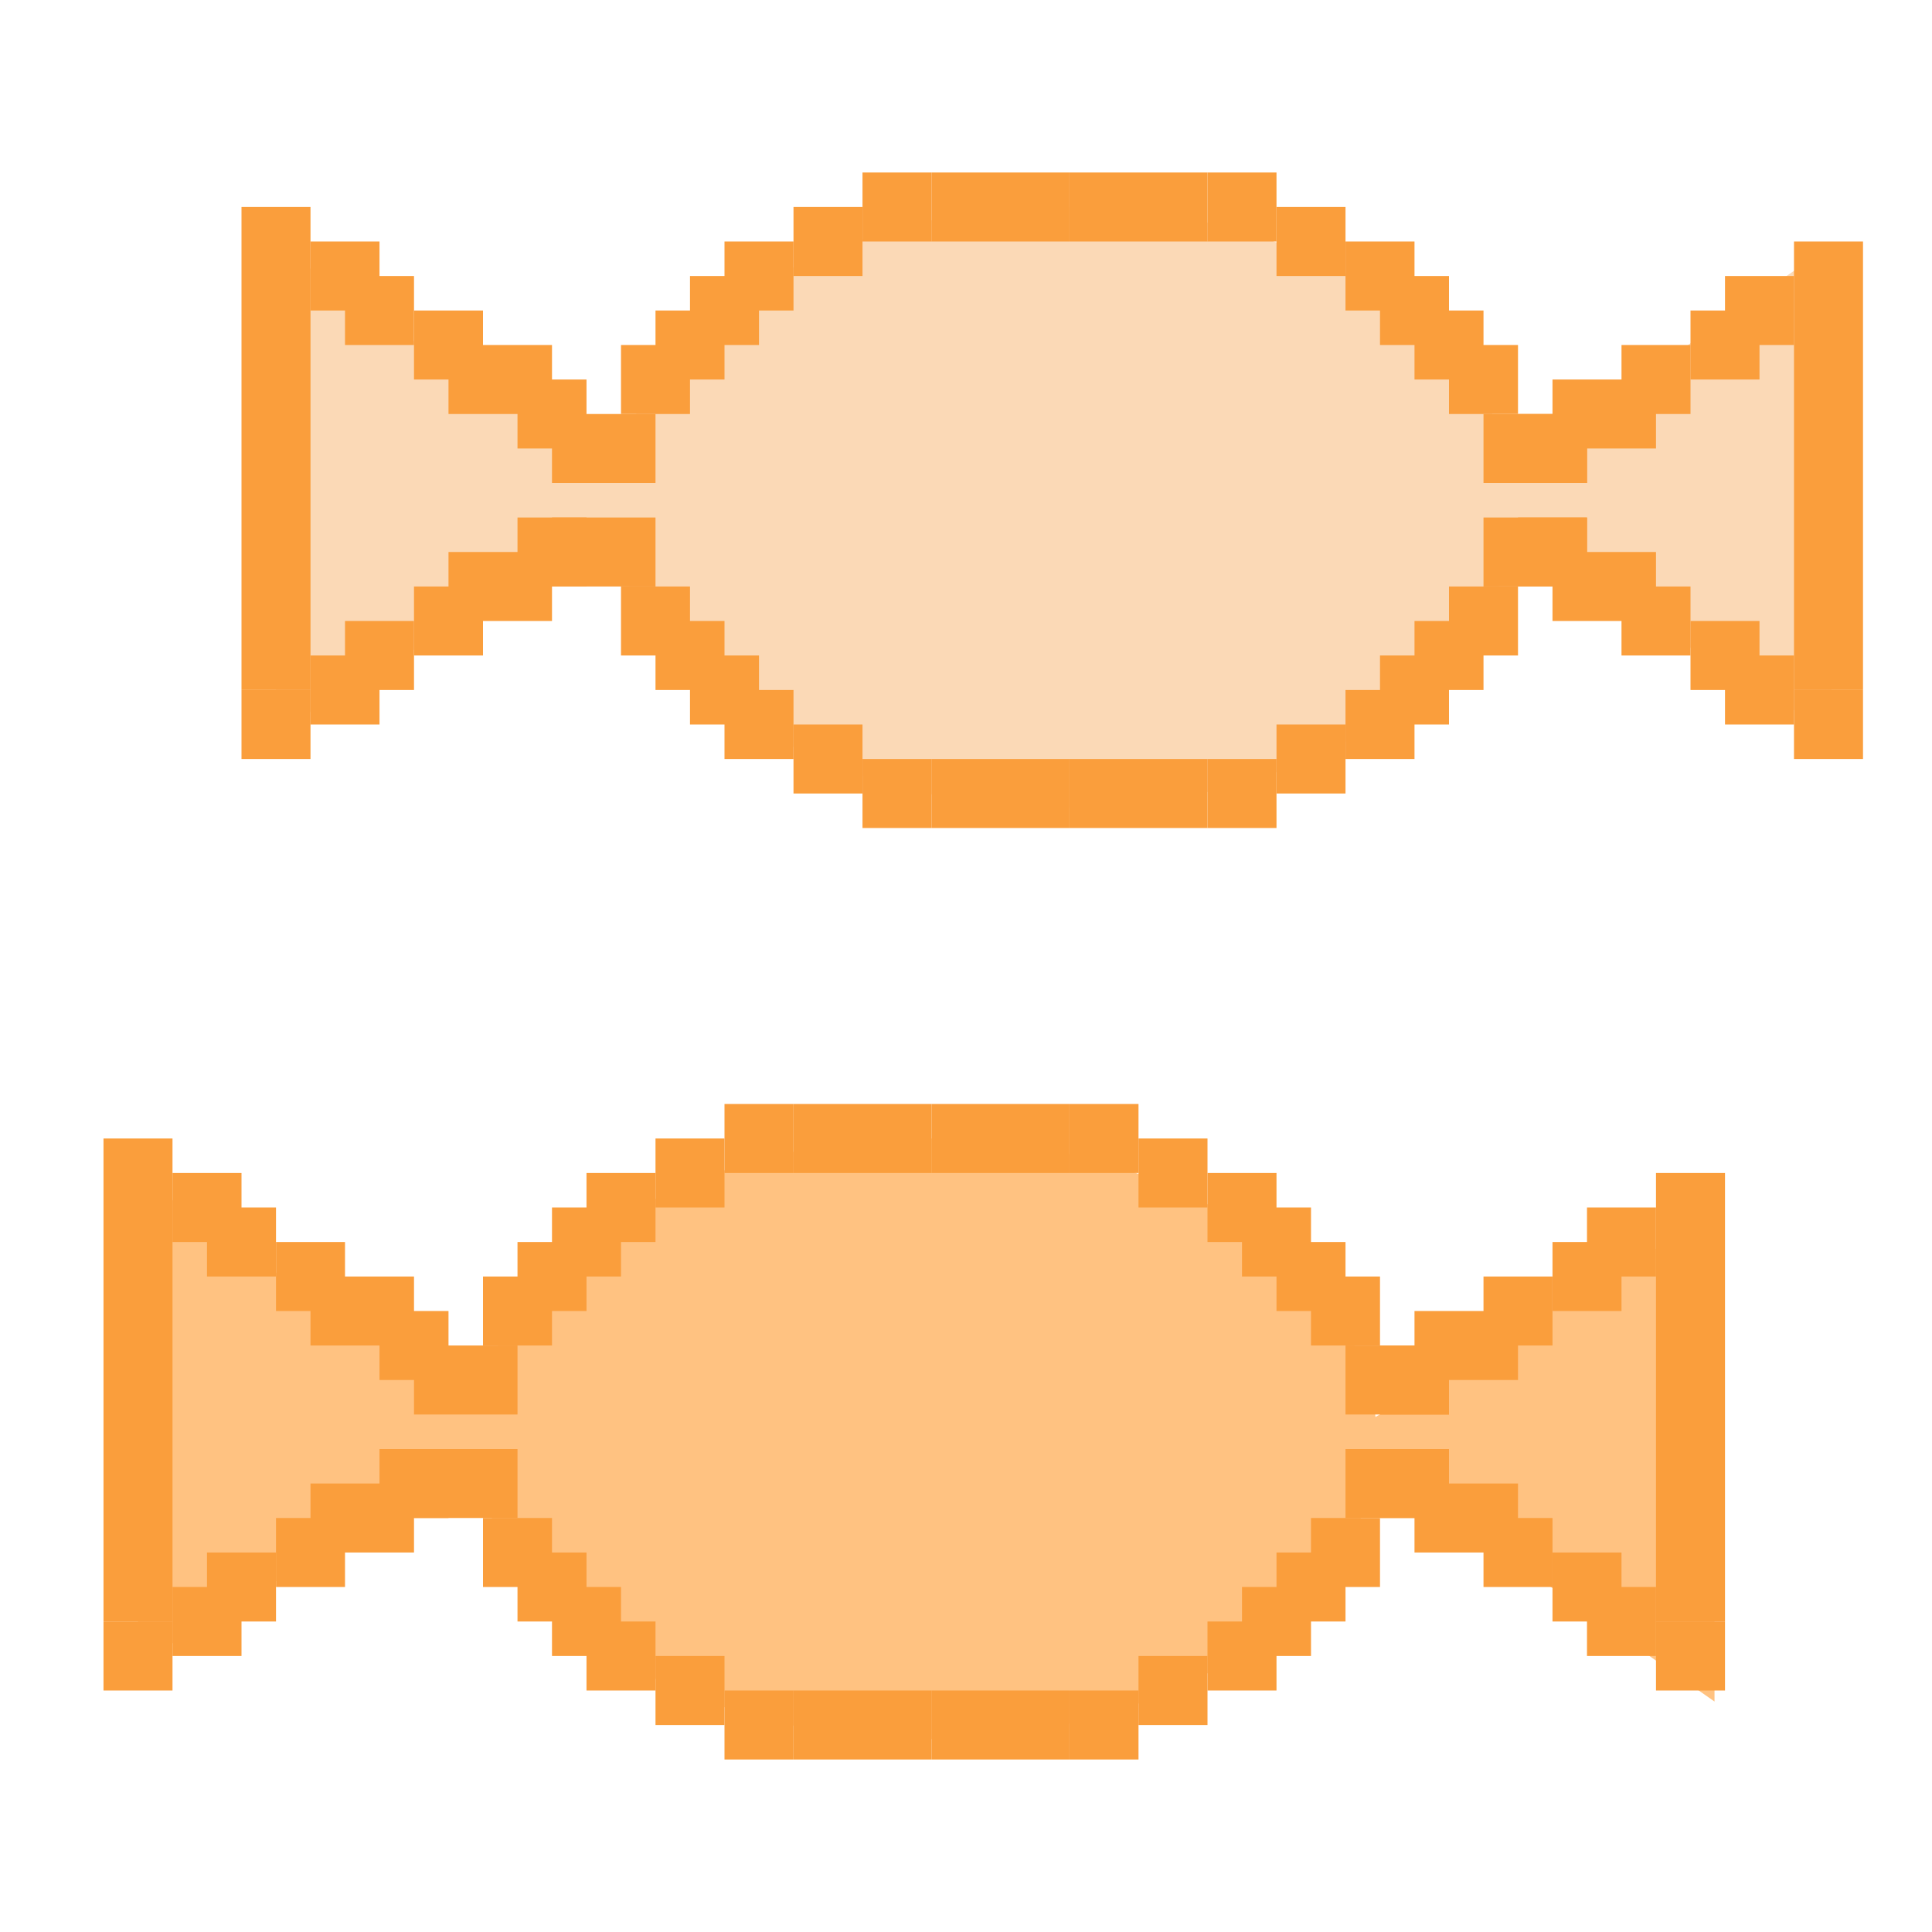 <svg width="56" height="56" viewBox="0 0 56 56" fill="none" xmlns="http://www.w3.org/2000/svg">
<ellipse cx="30.848" cy="14.704" rx="13.056" ry="8.704" fill="#FBD9B6"/>
<path d="M18.88 14.704L8 21.232L8 7.088L18.88 14.704Z" fill="#FBD9B6"/>
<ellipse cx="26.848" cy="41.704" rx="13.056" ry="8.704" fill="#FFC281"/>
<path d="M38.816 41.704L49.696 35.176V49.32L38.816 41.704Z" fill="#FFC281"/>
<path d="M14.88 41.704L4 48.232L4 34.088L14.88 41.704Z" fill="#FFC281"/>
<path d="M42.208 14.704L53.088 21.232V7.088L42.208 14.704Z" fill="#FBD9B6"/>
<rect x="15" y="11" width="2" height="2" fill="#FA9E3C"/>
<rect x="13" y="10" width="3" height="2" fill="#FA9E3C"/>
<rect x="7" y="6" width="2" height="14" fill="#FA9E3C"/>
<rect x="9" y="7" width="2" height="2" fill="#FA9E3C"/>
<rect x="10" y="8" width="2" height="2" fill="#FA9E3C"/>
<rect x="12" y="9" width="2" height="2" fill="#FA9E3C"/>
<rect width="2" height="2" transform="matrix(1 0 0 -1 15 17)" fill="#FA9E3C"/>
<rect width="3" height="2" transform="matrix(1 0 0 -1 13 18)" fill="#FA9E3C"/>
<rect width="2" height="2" transform="matrix(1 0 0 -1 7 22)" fill="#FA9E3C"/>
<rect width="2" height="2" transform="matrix(1 0 0 -1 9 21)" fill="#FA9E3C"/>
<rect width="2" height="2" transform="matrix(1 0 0 -1 10 20)" fill="#FA9E3C"/>
<rect width="2" height="2" transform="matrix(1 0 0 -1 12 19)" fill="#FA9E3C"/>
<rect x="46" y="17" width="2" height="2" transform="rotate(180 46 17)" fill="#FA9E3C"/>
<rect x="48" y="18" width="3" height="2" transform="rotate(180 48 18)" fill="#FA9E3C"/>
<rect x="54" y="22" width="2" height="2" transform="rotate(180 54 22)" fill="#FA9E3C"/>
<rect x="52" y="21" width="2" height="2" transform="rotate(180 52 21)" fill="#FA9E3C"/>
<rect x="51" y="20" width="2" height="2" transform="rotate(180 51 20)" fill="#FA9E3C"/>
<rect x="49" y="19" width="2" height="2" transform="rotate(180 49 19)" fill="#FA9E3C"/>
<rect width="2" height="2" transform="matrix(-1 0 0 1 46 12)" fill="#FA9E3C"/>
<rect width="3" height="2" transform="matrix(-1 0 0 1 48 11)" fill="#FA9E3C"/>
<rect width="2" height="13" transform="matrix(-1 0 0 1 54 7)" fill="#FA9E3C"/>
<rect width="2" height="2" transform="matrix(-1 0 0 1 52 8)" fill="#FA9E3C"/>
<rect width="2" height="2" transform="matrix(-1 0 0 1 51 9)" fill="#FA9E3C"/>
<rect width="2" height="2" transform="matrix(-1 0 0 1 49 10)" fill="#FA9E3C"/>
<rect x="27" y="5" width="4" height="2" fill="#FA9E3C"/>
<rect x="16" y="12" width="3" height="2" fill="#FA9E3C"/>
<rect x="18" y="10" width="2" height="2" fill="#FA9E3C"/>
<rect x="19" y="9" width="2" height="2" fill="#FA9E3C"/>
<rect x="20" y="8" width="2" height="2" fill="#FA9E3C"/>
<rect x="21" y="7" width="2" height="2" fill="#FA9E3C"/>
<rect x="23" y="6" width="2" height="2" fill="#FA9E3C"/>
<rect x="25" y="5" width="2" height="2" fill="#FA9E3C"/>
<rect width="4" height="2" transform="matrix(-1 0 0 1 35 5)" fill="#FA9E3C"/>
<rect width="3" height="2" transform="matrix(-1 0 0 1 46 12)" fill="#FA9E3C"/>
<rect width="2" height="2" transform="matrix(-1 0 0 1 44 10)" fill="#FA9E3C"/>
<rect width="2" height="2" transform="matrix(-1 0 0 1 43 9)" fill="#FA9E3C"/>
<rect width="2" height="2" transform="matrix(-1 0 0 1 42 8)" fill="#FA9E3C"/>
<rect width="2" height="2" transform="matrix(-1 0 0 1 41 7)" fill="#FA9E3C"/>
<rect width="2" height="2" transform="matrix(-1 0 0 1 39 6)" fill="#FA9E3C"/>
<rect width="2" height="2" transform="matrix(-1 0 0 1 37 5)" fill="#FA9E3C"/>
<rect x="35" y="24" width="4" height="2" transform="rotate(-180 35 24)" fill="#FA9E3C"/>
<rect x="46" y="17" width="3" height="2" transform="rotate(-180 46 17)" fill="#FA9E3C"/>
<rect x="44" y="19" width="2" height="2" transform="rotate(-180 44 19)" fill="#FA9E3C"/>
<rect x="43" y="20" width="2" height="2" transform="rotate(-180 43 20)" fill="#FA9E3C"/>
<rect x="42" y="21" width="2" height="2" transform="rotate(-180 42 21)" fill="#FA9E3C"/>
<rect x="41" y="22" width="2" height="2" transform="rotate(-180 41 22)" fill="#FA9E3C"/>
<rect x="39" y="23" width="2" height="2" transform="rotate(-180 39 23)" fill="#FA9E3C"/>
<rect x="37" y="24" width="2" height="2" transform="rotate(-180 37 24)" fill="#FA9E3C"/>
<rect width="4" height="2" transform="matrix(1 0 0 -1 27 24)" fill="#FA9E3C"/>
<rect width="3" height="2" transform="matrix(1 0 0 -1 16 17)" fill="#FA9E3C"/>
<rect width="2" height="2" transform="matrix(1 0 0 -1 18 19)" fill="#FA9E3C"/>
<rect width="2" height="2" transform="matrix(1 0 0 -1 19 20)" fill="#FA9E3C"/>
<rect width="2" height="2" transform="matrix(1 0 0 -1 20 21)" fill="#FA9E3C"/>
<rect width="2" height="2" transform="matrix(1 0 0 -1 21 22)" fill="#FA9E3C"/>
<rect width="2" height="2" transform="matrix(1 0 0 -1 23 23)" fill="#FA9E3C"/>
<rect width="2" height="2" transform="matrix(1 0 0 -1 25 24)" fill="#FA9E3C"/>
<rect x="11" y="38" width="2" height="2" fill="#FA9E3C"/>
<rect x="9" y="37" width="3" height="2" fill="#FA9E3C"/>
<rect x="3" y="33" width="2" height="14" fill="#FA9E3C"/>
<rect x="5" y="34" width="2" height="2" fill="#FA9E3C"/>
<rect x="6" y="35" width="2" height="2" fill="#FA9E3C"/>
<rect x="8" y="36" width="2" height="2" fill="#FA9E3C"/>
<rect width="2" height="2" transform="matrix(1 0 0 -1 11 44)" fill="#FA9E3C"/>
<rect width="3" height="2" transform="matrix(1 0 0 -1 9 45)" fill="#FA9E3C"/>
<rect width="2" height="2" transform="matrix(1 0 0 -1 3 49)" fill="#FA9E3C"/>
<rect width="2" height="2" transform="matrix(1 0 0 -1 5 48)" fill="#FA9E3C"/>
<rect width="2" height="2" transform="matrix(1 0 0 -1 6 47)" fill="#FA9E3C"/>
<rect width="2" height="2" transform="matrix(1 0 0 -1 8 46)" fill="#FA9E3C"/>
<rect x="42" y="44" width="2" height="2" transform="rotate(180 42 44)" fill="#FA9E3C"/>
<rect x="44" y="45" width="3" height="2" transform="rotate(180 44 45)" fill="#FA9E3C"/>
<rect x="50" y="49" width="2" height="2" transform="rotate(180 50 49)" fill="#FA9E3C"/>
<rect x="48" y="48" width="2" height="2" transform="rotate(180 48 48)" fill="#FA9E3C"/>
<rect x="47" y="47" width="2" height="2" transform="rotate(180 47 47)" fill="#FA9E3C"/>
<rect x="45" y="46" width="2" height="2" transform="rotate(180 45 46)" fill="#FA9E3C"/>
<rect width="2" height="2" transform="matrix(-1 0 0 1 42 39)" fill="#FA9E3C"/>
<rect width="3" height="2" transform="matrix(-1 0 0 1 44 38)" fill="#FA9E3C"/>
<rect width="2" height="13" transform="matrix(-1 0 0 1 50 34)" fill="#FA9E3C"/>
<rect width="2" height="2" transform="matrix(-1 0 0 1 48 35)" fill="#FA9E3C"/>
<rect width="2" height="2" transform="matrix(-1 0 0 1 47 36)" fill="#FA9E3C"/>
<rect width="2" height="2" transform="matrix(-1 0 0 1 45 37)" fill="#FA9E3C"/>
<rect x="23" y="32" width="4" height="2" fill="#FA9E3C"/>
<rect x="12" y="39" width="3" height="2" fill="#FA9E3C"/>
<rect x="14" y="37" width="2" height="2" fill="#FA9E3C"/>
<rect x="15" y="36" width="2" height="2" fill="#FA9E3C"/>
<rect x="16" y="35" width="2" height="2" fill="#FA9E3C"/>
<rect x="17" y="34" width="2" height="2" fill="#FA9E3C"/>
<rect x="19" y="33" width="2" height="2" fill="#FA9E3C"/>
<rect x="21" y="32" width="2" height="2" fill="#FA9E3C"/>
<rect width="4" height="2" transform="matrix(-1 0 0 1 31 32)" fill="#FA9E3C"/>
<rect width="3" height="2" transform="matrix(-1 0 0 1 42 39)" fill="#FA9E3C"/>
<rect width="2" height="2" transform="matrix(-1 0 0 1 40 37)" fill="#FA9E3C"/>
<rect width="2" height="2" transform="matrix(-1 0 0 1 39 36)" fill="#FA9E3C"/>
<rect width="2" height="2" transform="matrix(-1 0 0 1 38 35)" fill="#FA9E3C"/>
<rect width="2" height="2" transform="matrix(-1 0 0 1 37 34)" fill="#FA9E3C"/>
<rect width="2" height="2" transform="matrix(-1 0 0 1 35 33)" fill="#FA9E3C"/>
<rect width="2" height="2" transform="matrix(-1 0 0 1 33 32)" fill="#FA9E3C"/>
<rect x="31" y="51" width="4" height="2" transform="rotate(-180 31 51)" fill="#FA9E3C"/>
<rect x="42" y="44" width="3" height="2" transform="rotate(-180 42 44)" fill="#FA9E3C"/>
<rect x="40" y="46" width="2" height="2" transform="rotate(-180 40 46)" fill="#FA9E3C"/>
<rect x="39" y="47" width="2" height="2" transform="rotate(-180 39 47)" fill="#FA9E3C"/>
<rect x="38" y="48" width="2" height="2" transform="rotate(-180 38 48)" fill="#FA9E3C"/>
<rect x="37" y="49" width="2" height="2" transform="rotate(-180 37 49)" fill="#FA9E3C"/>
<rect x="35" y="50" width="2" height="2" transform="rotate(-180 35 50)" fill="#FA9E3C"/>
<rect x="33" y="51" width="2" height="2" transform="rotate(-180 33 51)" fill="#FA9E3C"/>
<rect width="4" height="2" transform="matrix(1 0 0 -1 23 51)" fill="#FA9E3C"/>
<rect width="3" height="2" transform="matrix(1 0 0 -1 12 44)" fill="#FA9E3C"/>
<rect width="2" height="2" transform="matrix(1 0 0 -1 14 46)" fill="#FA9E3C"/>
<rect width="2" height="2" transform="matrix(1 0 0 -1 15 47)" fill="#FA9E3C"/>
<rect width="2" height="2" transform="matrix(1 0 0 -1 16 48)" fill="#FA9E3C"/>
<rect width="2" height="2" transform="matrix(1 0 0 -1 17 49)" fill="#FA9E3C"/>
<rect width="2" height="2" transform="matrix(1 0 0 -1 19 50)" fill="#FA9E3C"/>
<rect width="2" height="2" transform="matrix(1 0 0 -1 21 51)" fill="#FA9E3C"/>
</svg>
